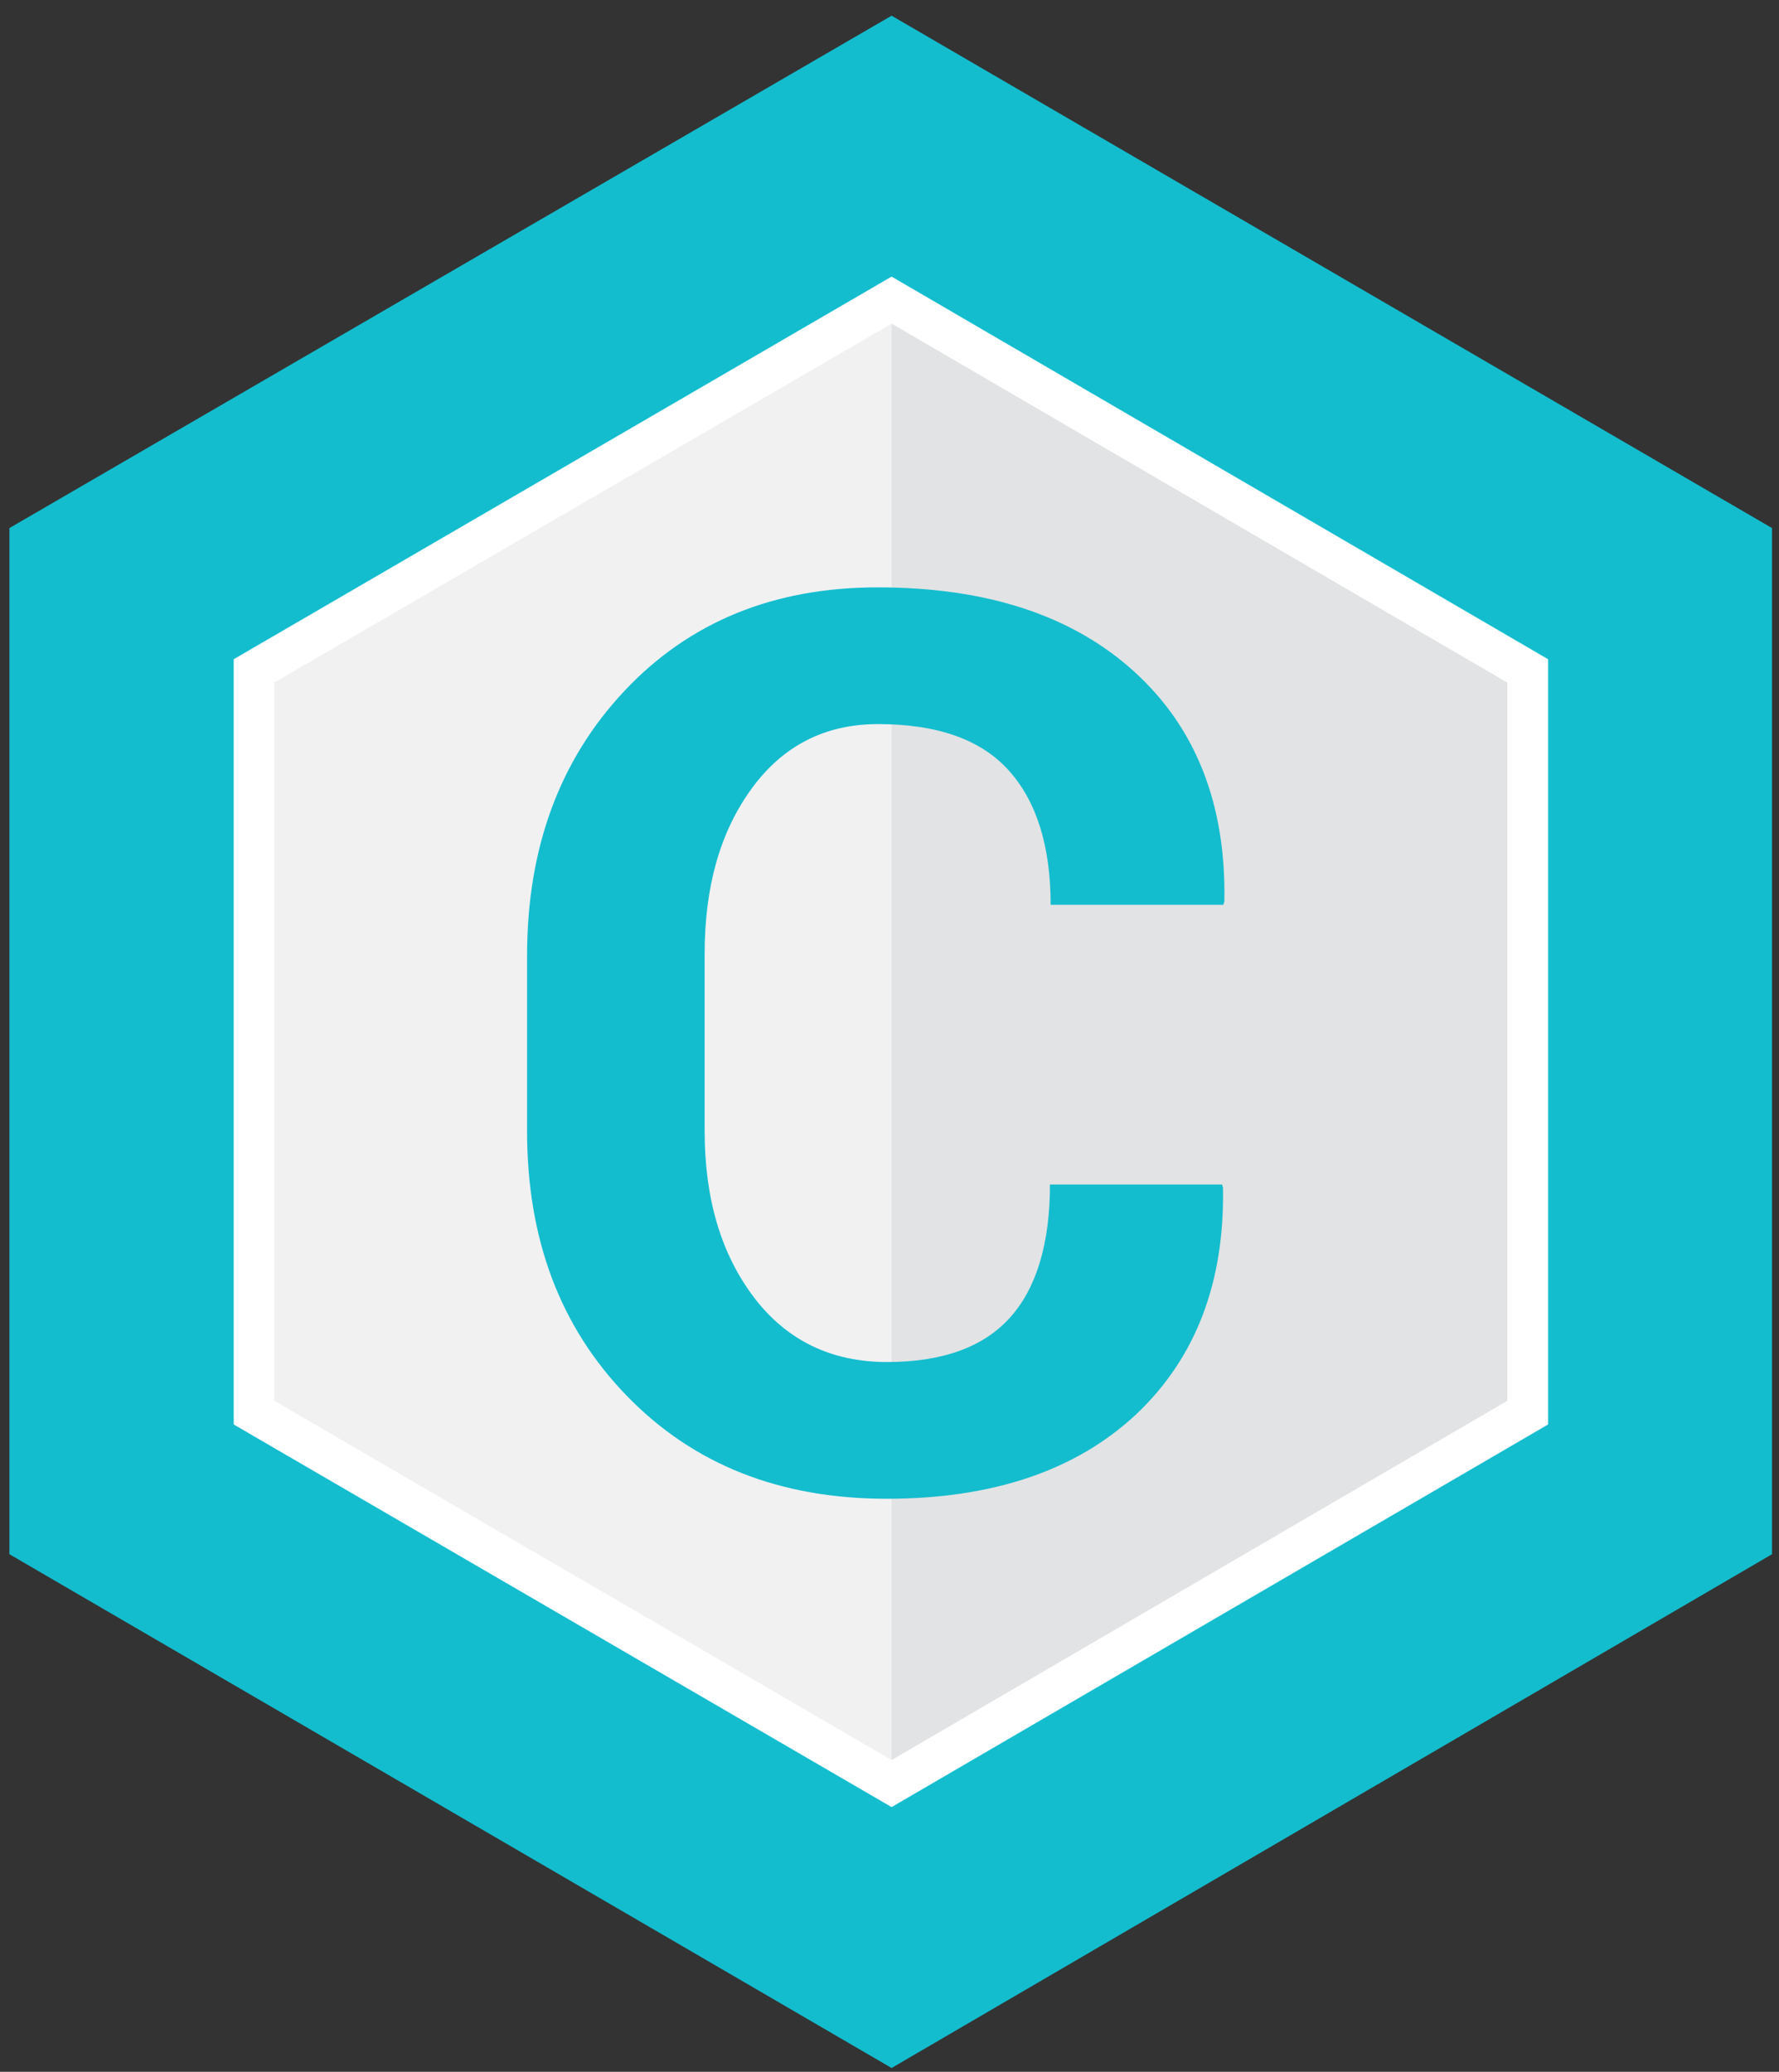 <?xml version="1.0" encoding="utf-8"?>
<!-- Generator: Adobe Illustrator 18.1.1, SVG Export Plug-In . SVG Version: 6.00 Build 0)  -->
<svg version="1.1" id="Layer_1" xmlns="http://www.w3.org/2000/svg" xmlns:xlink="http://www.w3.org/1999/xlink" x="0px" y="0px"
	 viewBox="45 3 510 594" enable-background="new 45 3 510 594" xml:space="preserve">
<rect x="45" y="3" width="510" height="594" fill="#333333" stroke="none"/>
<g>
	<polygon fill="#13BDCE" points="553,448.6 300.6,595.9 47.7,448.6 47.7,154.4 300.6,7.5 553,154.4 	"/>
	<polygon fill="#FFFFFF" points="112,411.4 112,192 300.6,82.3 488.8,192 488.8,411.4 300.6,521.1 	"/>
	<polygon fill="#F1F1F2" points="123.6,404.6 123.6,198.7 300.6,95.8 477.1,198.7 477.1,404.6 300.6,507.6 	"/>
	<polygon fill="#E2E3E4" points="300.6,95.8 300.6,507.6 477.1,404.6 477.1,198.7 	"/>
	<g enable-background="new    ">
		<path fill="#13BDCE" d="M395.3,342.5l0.3,1c0.5,27.3-7.9,49-25,65.1c-17.2,16-41,24.1-71.4,24.1c-30.6,0-55.4-9.8-74.5-29.5
			s-28.6-44.9-28.6-75.9V277c0-30.8,9.3-56.1,27.9-75.9s42.8-29.7,72.6-29.7c31.4,0,55.9,8.1,73.6,24.2s26.3,38.1,25.8,65.8l-0.3,1
			h-49.5c0-16.7-4-29.6-12-38.5s-20.5-13.3-37.5-13.3c-15.2,0-27.3,6.2-36.3,18.6c-9,12.4-13.4,28.1-13.4,47.3v50.7
			c0,19.4,4.7,35.3,14.1,47.7c9.4,12.4,22.2,18.6,38.2,18.6c15.9,0,27.7-4.3,35.3-12.8c7.6-8.5,11.4-21.3,11.4-38.1h49.3V342.5z"/>
	</g>
</g>
</svg>
